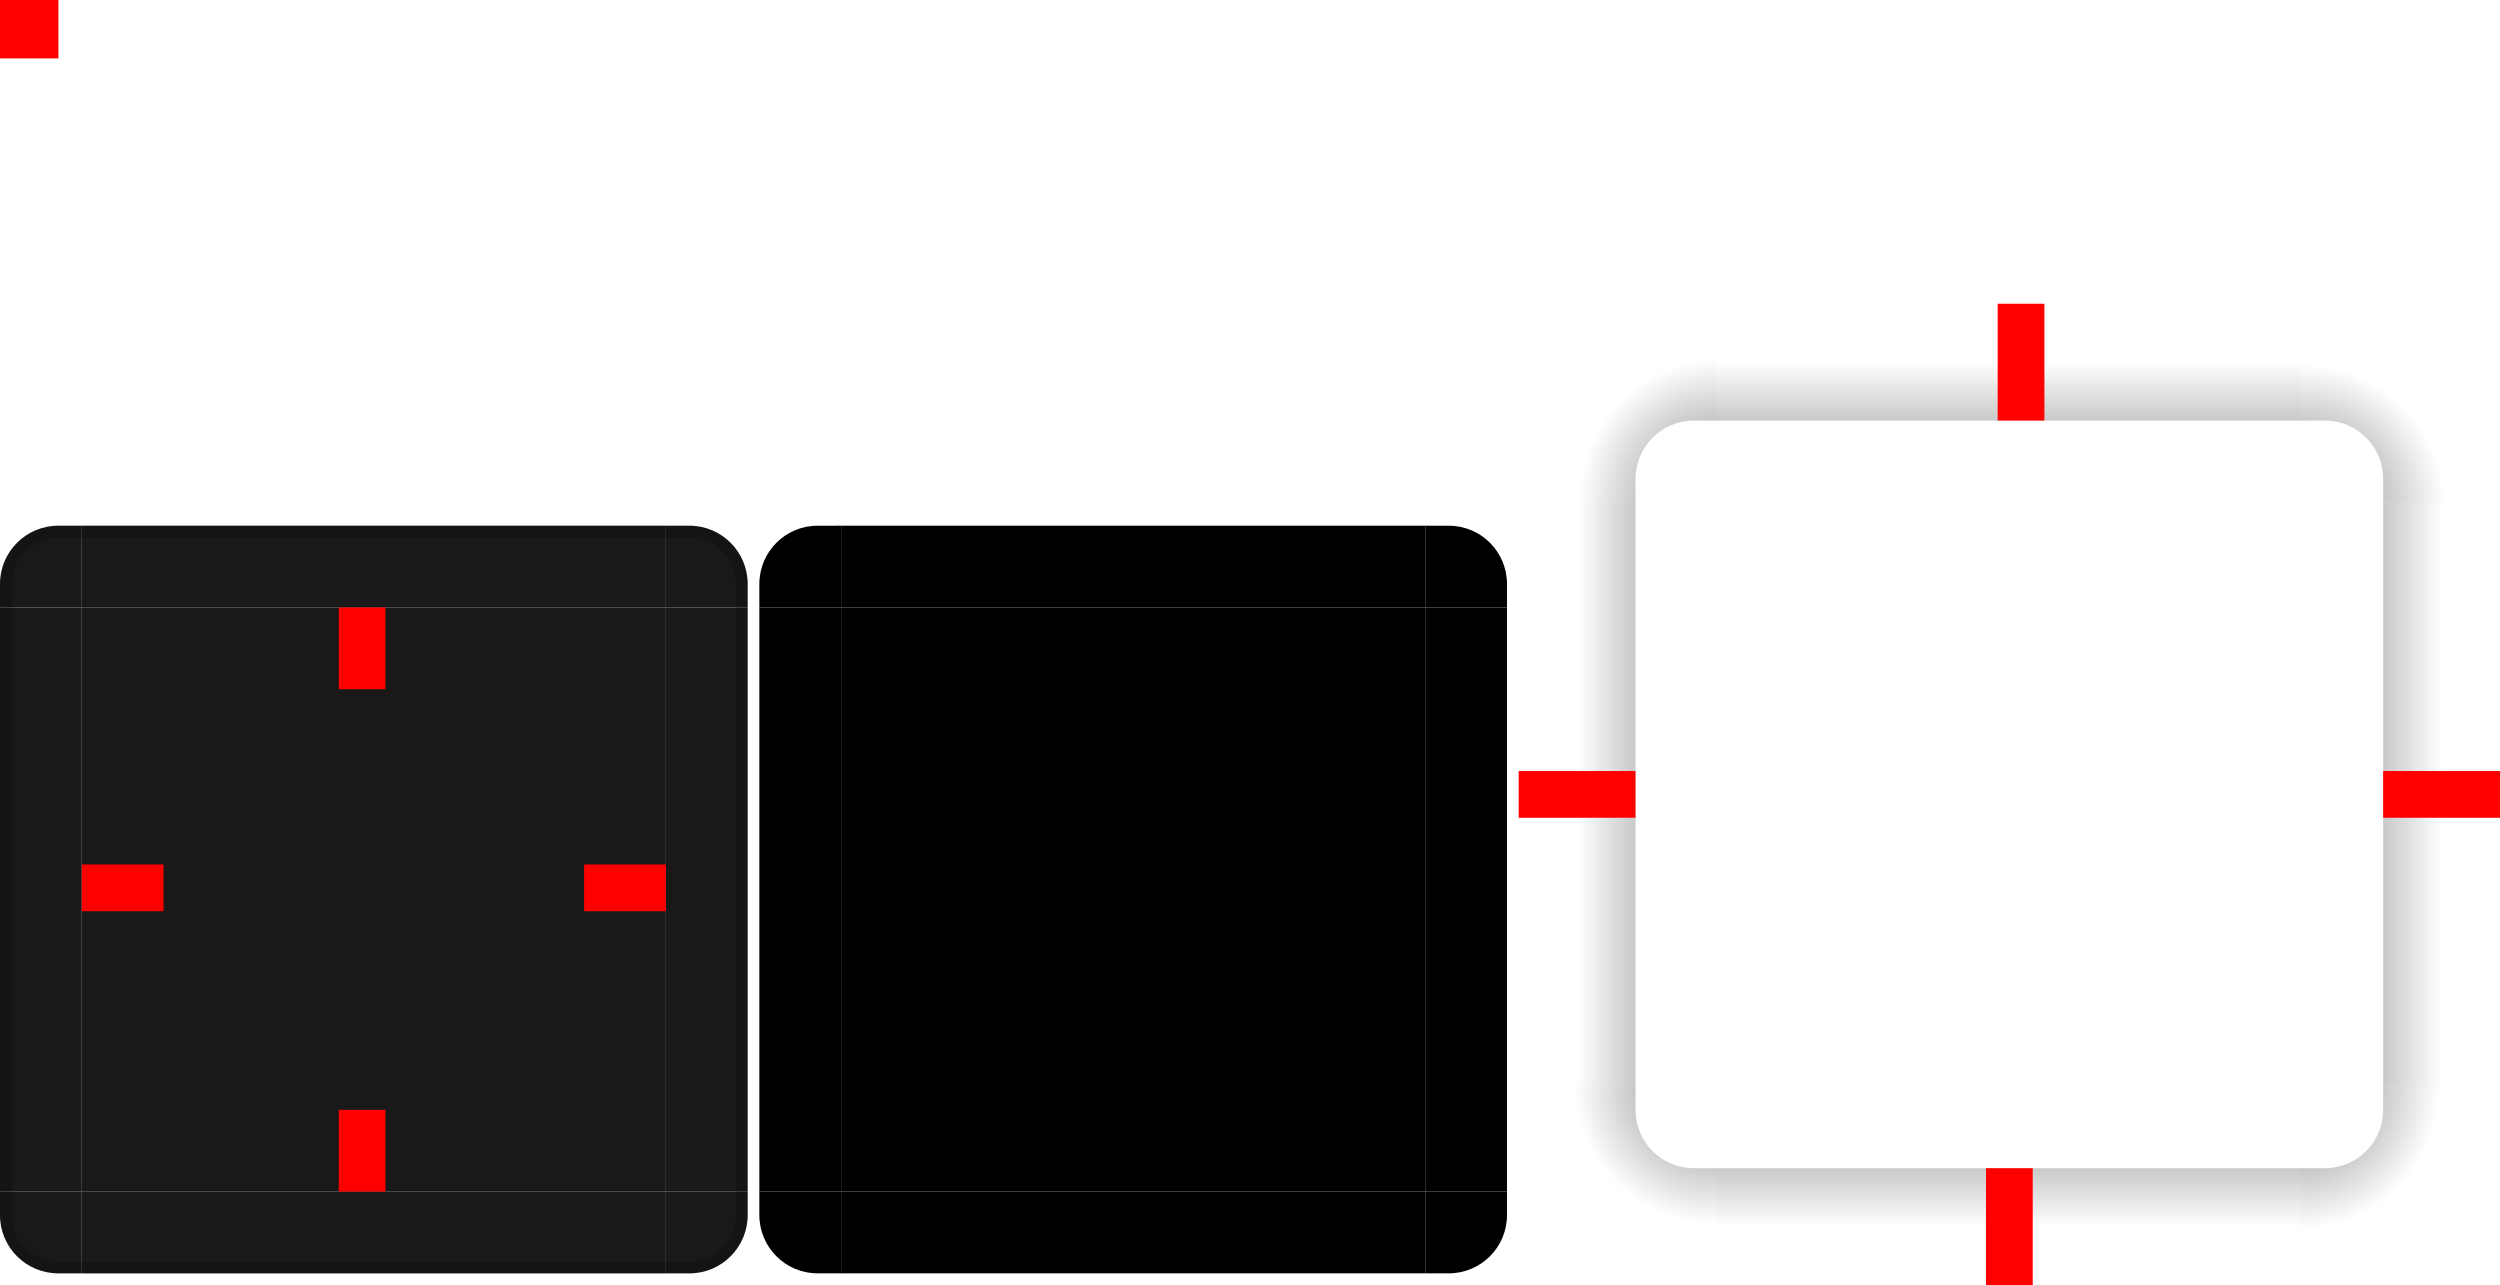 <svg xmlns="http://www.w3.org/2000/svg" xmlns:xlink="http://www.w3.org/1999/xlink" width="214" height="110" version="1">
 <defs>
  <radialGradient id="radialGradient4263" cx="984" cy="905.362" r="8.5" fx="984" fy="905.362" gradientTransform="matrix(-1.412,-9.899721e-6,9.8996845e-6,-1.412,1536.17,1371.165)" gradientUnits="userSpaceOnUse" xlink:href="#linearGradient4465"/>
  <linearGradient id="linearGradient4465">
   <stop style="stop-color:#000000;stop-opacity:0.51" offset="0"/>
   <stop style="stop-color:#000000;stop-opacity:0" offset="1"/>
  </linearGradient>
  <radialGradient id="radialGradient4255" cx="982.909" cy="906.453" r="8.5" fx="982.909" fy="906.453" gradientTransform="matrix(1.412,5.5406049e-6,-5.5406032e-6,1.412,-1190.624,-1236.698)" gradientUnits="userSpaceOnUse" xlink:href="#linearGradient4465"/>
  <linearGradient id="linearGradient4259" x1="83.6" x2="83.6" y1="-969.362" y2="-957.362" gradientTransform="matrix(0.714,0,0,1,127.286,919.423)" gradientUnits="userSpaceOnUse" xlink:href="#linearGradient4465"/>
  <linearGradient id="linearGradient4452" x1="-260" x2="-260" y1="281" y2="293" gradientTransform="translate(207.061,-93)" gradientUnits="userSpaceOnUse" xlink:href="#linearGradient4465"/>
  <radialGradient id="radialGradient3382" cx="984" cy="905.362" r="8.5" fx="984" fy="905.362" gradientTransform="matrix(7.8257357e-6,1.412,-1.412,7.8257123e-6,1475.152,-1296.191)" gradientUnits="userSpaceOnUse" xlink:href="#linearGradient4465"/>
  <radialGradient id="radialGradient4275" cx="984" cy="905.362" r="8.5" fx="984" fy="905.362" gradientTransform="matrix(-1.6187099e-5,-1.412,1.412,-1.618734e-5,-1131.154,1432.182)" gradientUnits="userSpaceOnUse" xlink:href="#linearGradient4465"/>
  <linearGradient id="linearGradient4315" x1="83.6" x2="83.6" y1="-969.362" y2="-957.362" gradientTransform="matrix(0.714,0,0,1,-110.653,831.362)" gradientUnits="userSpaceOnUse" xlink:href="#linearGradient4465"/>
  <linearGradient id="linearGradient4317" x1="83.6" x2="83.6" y1="-969.362" y2="-957.362" gradientTransform="matrix(0.714,0,0,1,127.286,1069.301)" gradientUnits="userSpaceOnUse" xlink:href="#linearGradient4465"/>
 </defs>
 <g id="shadow-right" transform="translate(9,-6.94)">
  <rect style="fill:url(#linearGradient4452)" width="50" height="10" x="-99.94" y="195" transform="rotate(-90)"/>
  <rect style="opacity:0.001" width="7" height="50" x="188" y="49.94"/>
 </g>
 <g id="shadow-bottom" transform="translate(9,-6.94)">
  <rect style="fill:url(#linearGradient4317)" width="50" height="10" x="138" y="106.94"/>
  <rect style="opacity:0.001" width="7" height="50" x="99.94" y="-188" transform="rotate(90)"/>
 </g>
 <g id="shadow-left" transform="translate(9,-6.94)">
  <rect style="fill:url(#linearGradient4315)" width="50" height="10" x="-99.94" y="-131" transform="matrix(0,-1,-1,0,0,0)"/>
  <rect style="opacity:0.001" width="7" height="50" x="131" y="49.94"/>
 </g>
 <g id="shadow-top" transform="translate(9,-6.94)">
  <rect style="fill:url(#linearGradient4259)" width="50" height="10" x="138" y="-42.94" transform="scale(1,-1)"/>
  <rect style="opacity:0.001" width="7" height="50" x="42.94" y="-188" transform="rotate(90)"/>
 </g>
 <rect id="center" style="opacity:0.9;fill:#000000" width="50" height="50" x="7" y="52"/>
 <g id="bottomleft" transform="translate(-10,35)">
  <path style="opacity:0.9;fill:#000000" d="m 17,74 v -7 h -7 v 2 c 0,2.77 2.23,5 5,5 z"/>
  <path style="opacity:0.2" d="m 10,67 v 2 c 0,2.77 2.23,5 5,5 h 2 v -1 h -2 c -2.233,0 -4,-1.767 -4,-4 v -2 z"/>
 </g>
 <g id="left" transform="translate(-10,35)">
  <path style="opacity:0.9;fill:#000000" d="m 10,17 v 50 l 7,10e-6 v -50 z"/>
  <path style="opacity:0.2" d="m 10,17 v 50 h 1 V 17 Z"/>
 </g>
 <g id="right" transform="translate(-10,35)">
  <path style="opacity:0.9;fill:#000000" d="m 74,17 v 50 l -7,1e-5 v -50 z"/>
  <path style="opacity:0.2" d="m 73,17 v 50 h 1 V 17 Z"/>
 </g>
 <g id="bottom" transform="translate(-10,35)">
  <path style="opacity:0.9;fill:#000000" d="m 17,74 h 50 v -7 h -50 z"/>
  <path style="opacity:0.2" d="m 17,73 v 1 h 50 v -1 z"/>
 </g>
 <g id="bottomright" transform="translate(-10,35)">
  <path style="opacity:0.9;fill:#000000" d="m 67,74 v -7 h 7 v 2 c 0,2.77 -2.23,5 -5,5 z"/>
  <path style="opacity:0.2" d="m 73,67 v 2 c 0,2.233 -1.767,4 -4,4 h -2 v 1 h 2 c 2.77,0 5,-2.23 5,-5 v -2 z"/>
 </g>
 <g id="top" transform="translate(-10,35)">
  <path style="opacity:0.9;fill:#000000" d="m 17,10 h 50 v 7 h -50 z"/>
  <path style="opacity:0.2" d="m 17,10 v 1 h 50 v -1 z"/>
 </g>
 <g id="topright" transform="translate(-10,35)">
  <path style="opacity:0.9;fill:#000000" d="m 67,10 v 7 h 7 v -2 c 0,-2.77 -2.23,-5 -5,-5 z"/>
  <path style="opacity:0.2" d="m 67,10 v 1 h 2 c 2.233,0 4,1.767 4,4 v 2 h 1 v -2 c 0,-2.77 -2.23,-5 -5,-5 z"/>
 </g>
 <g id="topleft" transform="translate(-10,35)">
  <path style="opacity:0.9;fill:#000000" d="m 17,10 v 7 h -7 v -2 c 0,-2.77 2.23,-5 5,-5 z"/>
  <path style="opacity:0.2" d="m 15,10 c -2.77,0 -5,2.23 -5,5 v 2 h 1 v -2 c 0,-2.233 1.767,-4 4,-4 h 2 v -1 z"/>
 </g>
 <g id="shadow-center" style="opacity:0.001" transform="matrix(0.806,0,0,0.806,151.839,49.45)">
  <path d="m -6,-7.999 v 62 H 56 v -62 z"/>
 </g>
 <rect id="hint-top-margin" style="fill:#ff0000" width="4" height="7" x="29" y="52"/>
 <rect id="hint-bottom-margin" style="fill:#ff0000" width="4" height="7" x="29" y="95"/>
 <rect id="hint-left-margin" style="fill:#ff0000" width="7" height="4" x="7" y="74"/>
 <rect id="hint-right-margin" style="fill:#ff0000" width="7" height="4" x="50" y="74"/>
 <rect id="hint-tile-center" style="fill:#ff0000" width="5" height="5" x="0" y="0"/>
 <path id="shadow-topleft" style="fill:url(#radialGradient4275)" d="m 130,42.999 h 10 v -2 c 0,-2.77 2.23,-5 5,-5 h 2 v -10 h -17 z"/>
 <path id="shadow-bottomright" style="fill:url(#radialGradient3382)" d="m 214,92.999 h -10 v 2 c 0,2.77 -2.23,5 -5,5 h -2 v 10 h 17 z"/>
 <path id="shadow-topright" style="fill:url(#radialGradient4255)" d="m 197,25.999 v 10 h 2 c 2.77,0 5,2.23 5,5 v 2 h 10 v -17 z"/>
 <path id="shadow-bottomleft" style="fill:url(#radialGradient4263)" d="m 147,109.999 v -10 h -2 c -2.77,0 -5,-2.23 -5,-5 v -2 h -10 v 17 z"/>
 <rect id="shadow-hint-right-margin" style="fill:#ff0000" width="10" height="4" x="204" y="66"/>
 <rect id="shadow-hint-bottom-margin" style="fill:#ff0000" width="4" height="10" x="170" y="100"/>
 <rect id="shadow-hint-left-margin" style="fill:#ff0000" width="10" height="4" x="130" y="66"/>
 <rect id="shadow-hint-top-margin" style="fill:#ff0000" width="4" height="10" x="171" y="26"/>
 <rect id="mask-center" width="50" height="50" x="72" y="52"/>
 <path id="mask-topleft" d="m 72,45 v 7 h -7 v -2 c 0,-2.77 2.23,-5 5,-5 z"/>
 <path id="mask-left" d="m 65,52 v 50 l 7,1e-5 V 52 Z"/>
 <path id="mask-right" d="m 129,52 v 50 l -7,10e-6 V 52 Z"/>
 <path id="mask-bottomleft" d="m 72,109 v -7 h -7 v 2 c 0,2.77 2.23,5 5,5 z"/>
 <path id="mask-bottom" d="m 72,109 h 50 v -7 H 72 Z"/>
 <path id="mask-bottomright" d="m 122,109 v -7 h 7 v 2 c 0,2.77 -2.23,5 -5,5 z"/>
 <path id="mask-topright" d="m 122,45 v 7 h 7 v -2 c 0,-2.77 -2.23,-5 -5,-5 z"/>
 <path id="mask-top" d="m 72,45 h 50 v 7 H 72 Z"/>
</svg>
